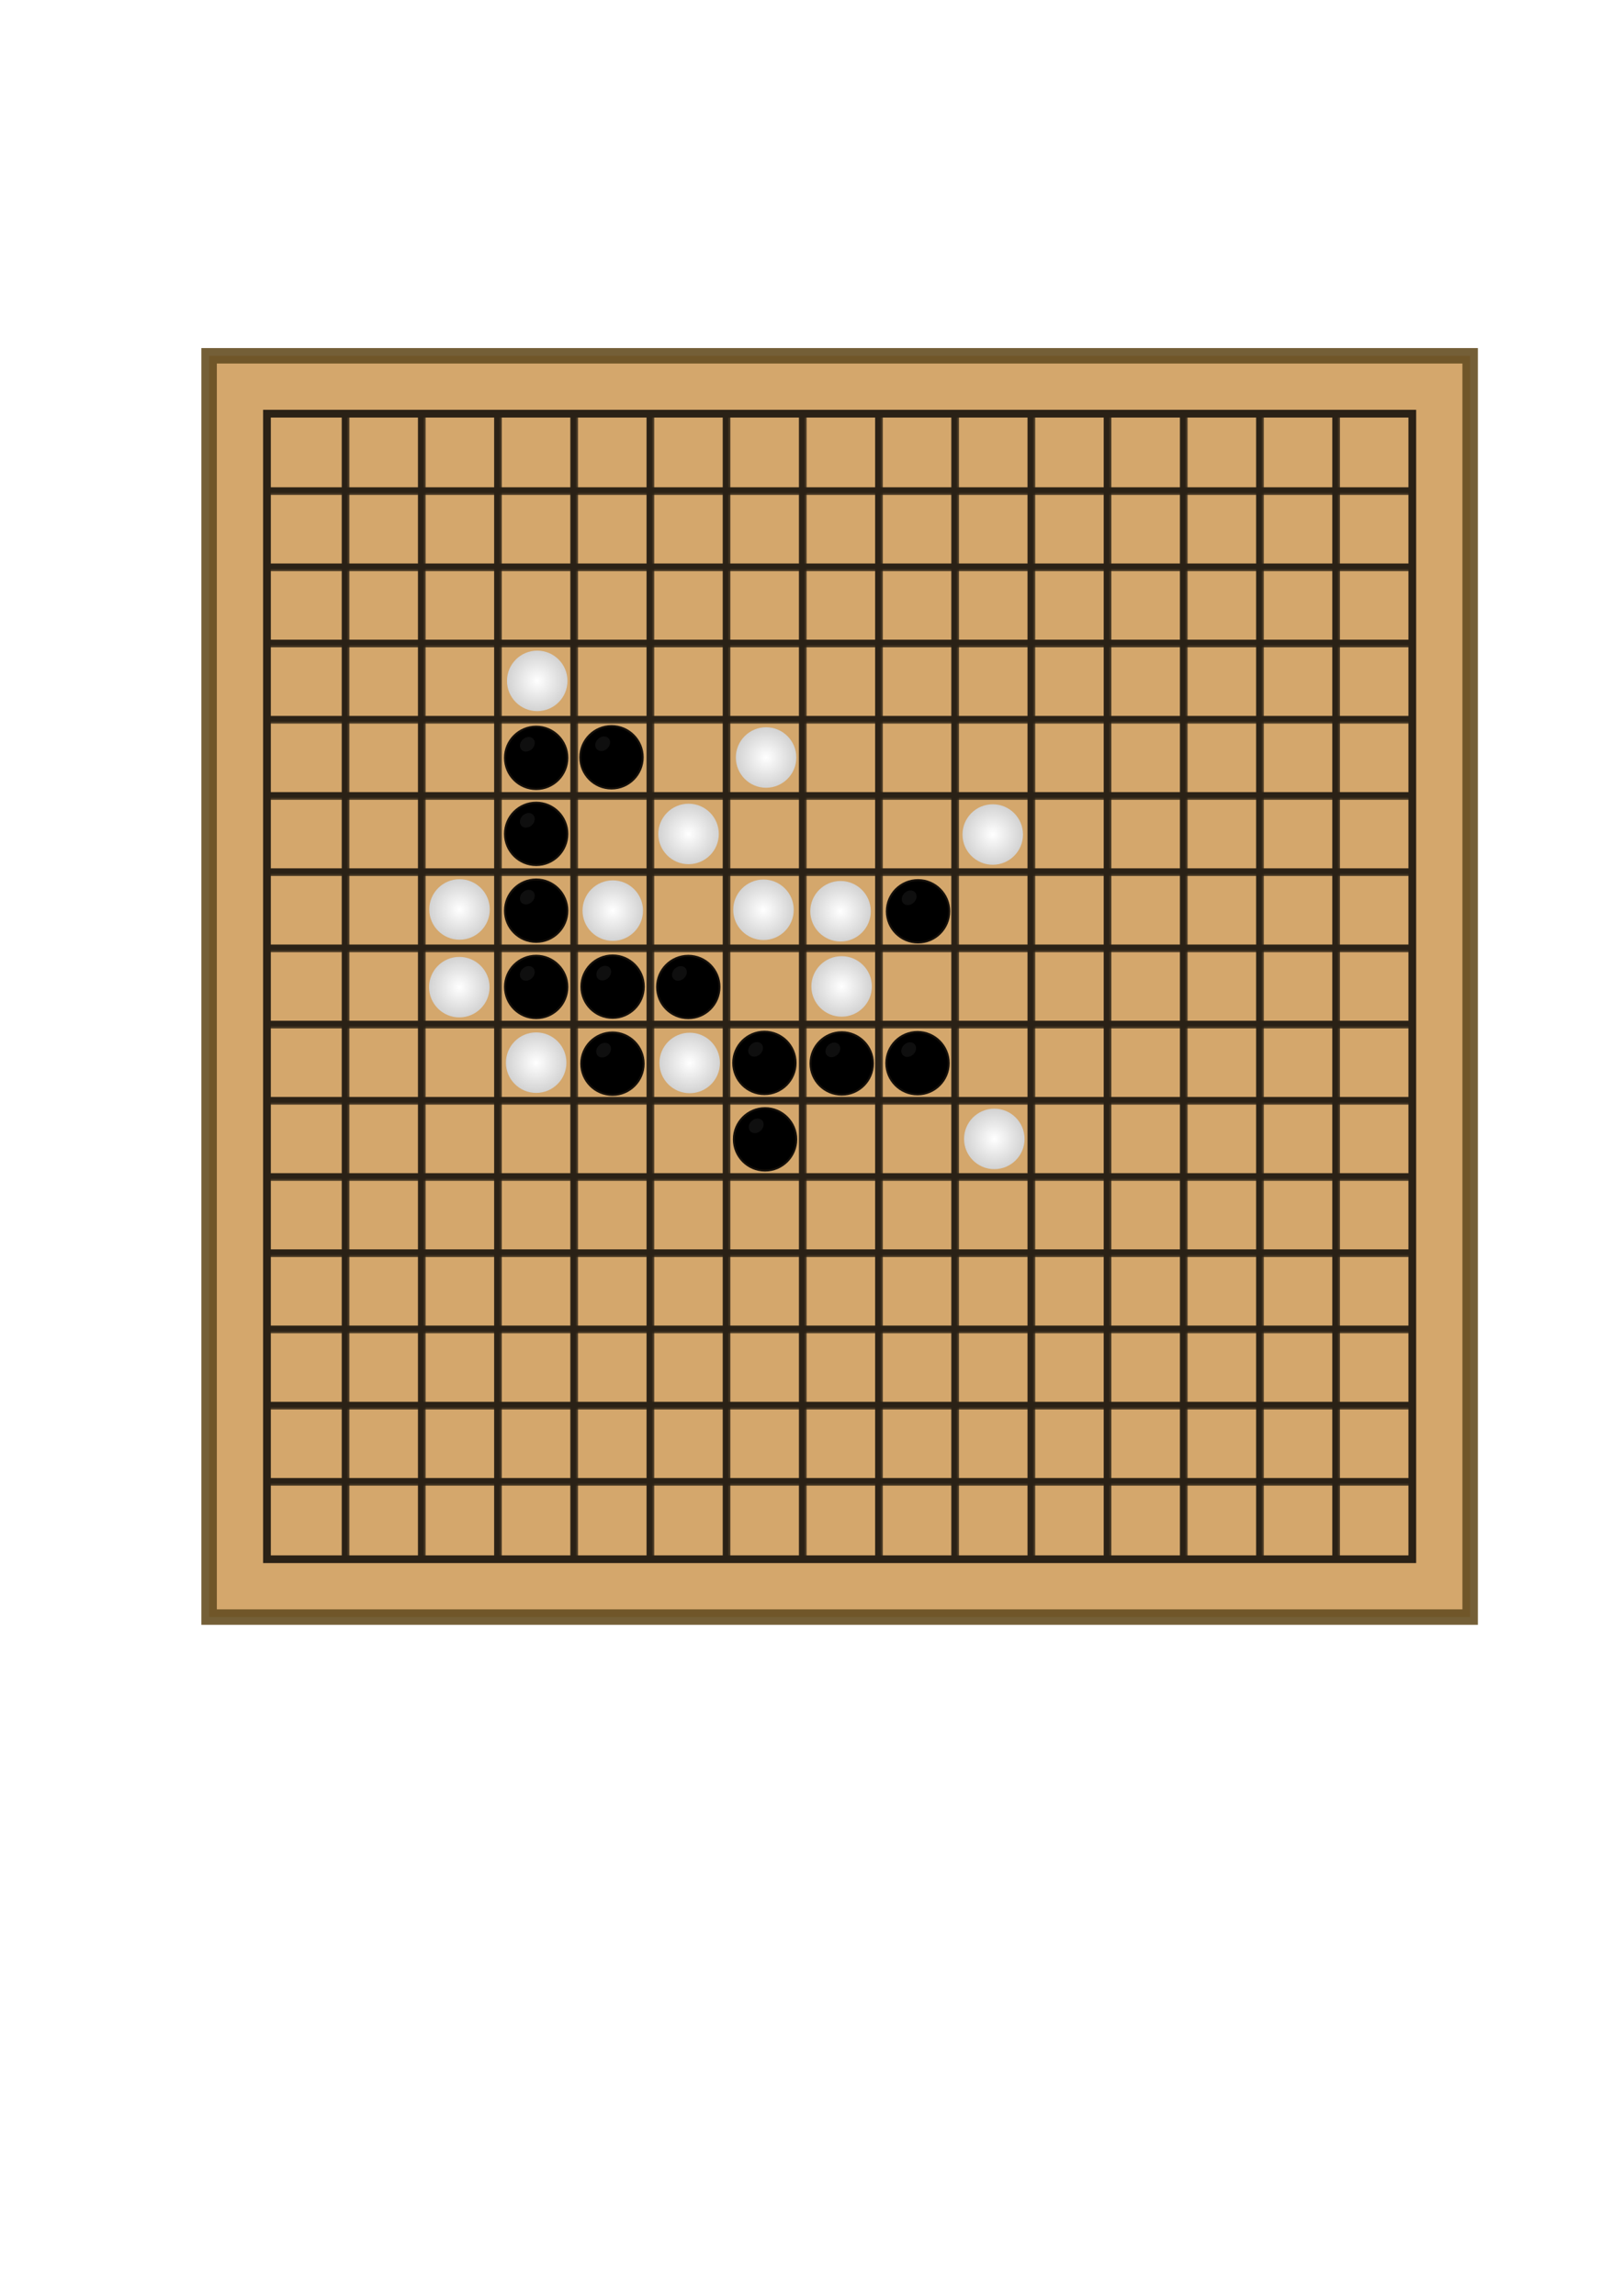 <?xml version="1.0" encoding="UTF-8" standalone="no"?>
<svg
   xmlns:dc="http://purl.org/dc/elements/1.1/"
   xmlns:cc="http://creativecommons.org/ns#"
   xmlns:rdf="http://www.w3.org/1999/02/22-rdf-syntax-ns#"
   xmlns:svg="http://www.w3.org/2000/svg"
   xmlns="http://www.w3.org/2000/svg"
   xmlns:xlink="http://www.w3.org/1999/xlink"
   viewBox="0 0 210 297"
   version="1.1"
   id="svg985">
  <defs
     id="defs979">
    <linearGradient
       id="linearGradient3951">
      <stop
         style="stop-color:#ffffff;stop-opacity:1"
         offset="0"
         id="stop3947" />
      <stop
         style="stop-color:#a3a3a3;stop-opacity:1"
         offset="1"
         id="stop3949" />
    </linearGradient>
    <pattern
       xlink:href="#pattern1554"
       id="pattern2657"
       patternTransform="matrix(0.265,0,0,0.265,172.379,53.516)" />
    <pattern
       xlink:href="#pattern1554"
       id="pattern2653"
       patternTransform="matrix(0.265,0,0,0.265,162.52,53.516)" />
    <pattern
       xlink:href="#pattern1554"
       id="pattern2649"
       patternTransform="matrix(0.265,0,0,0.265,152.661,53.516)" />
    <pattern
       xlink:href="#pattern1554"
       id="pattern2645"
       patternTransform="matrix(0.265,0,0,0.265,142.802,53.516)" />
    <pattern
       xlink:href="#pattern1554"
       id="pattern2641"
       patternTransform="matrix(0.265,0,0,0.265,132.943,53.516)" />
    <pattern
       xlink:href="#pattern1554"
       id="pattern2637"
       patternTransform="matrix(0.265,0,0,0.265,123.084,53.516)" />
    <pattern
       xlink:href="#pattern1554"
       id="pattern2633"
       patternTransform="matrix(0.265,0,0,0.265,113.225,53.516)" />
    <pattern
       xlink:href="#pattern1554"
       id="pattern2629"
       patternTransform="matrix(0.265,0,0,0.265,103.366,53.516)" />
    <pattern
       xlink:href="#pattern1554"
       id="pattern2625"
       patternTransform="matrix(0.265,0,0,0.265,93.507,53.516)" />
    <pattern
       xlink:href="#pattern1554"
       id="pattern2621"
       patternTransform="matrix(0.265,0,0,0.265,83.648,53.516)" />
    <pattern
       xlink:href="#pattern1554"
       id="pattern2617"
       patternTransform="matrix(0.265,0,0,0.265,73.789,53.516)" />
    <pattern
       xlink:href="#pattern1554"
       id="pattern2613"
       patternTransform="matrix(0.265,0,0,0.265,63.93,53.516)" />
    <pattern
       xlink:href="#pattern1554"
       id="pattern2609"
       patternTransform="matrix(0.265,0,0,0.265,54.071,53.516)" />
    <pattern
       xlink:href="#pattern1554"
       id="pattern2605"
       patternTransform="matrix(0.265,0,0,0.265,44.212,53.516)" />
    <pattern
       patternUnits="userSpaceOnUse"
       width="3.78"
       height="560.106"
       patternTransform="translate(156.667,202.265)"
       id="pattern1554">
      <path
         style="fill:none;stroke:#000000;stroke-width:3.78;stroke-linecap:butt;stroke-linejoin:miter;stroke-miterlimit:4;stroke-dasharray:none;stroke-opacity:1"
         d="M 1.89,0 V 560.106"
         id="path1552" />
    </pattern>
    <pattern
       xlink:href="#pattern1554-6"
       id="pattern2605-3"
       patternTransform="matrix(0.265,0,0,0.265,44.212,53.516)" />
    <pattern
       patternUnits="userSpaceOnUse"
       width="3.78"
       height="560.106"
       patternTransform="translate(156.667,202.265)"
       id="pattern1554-6">
      <path
         style="fill:none;stroke:#000000;stroke-width:3.78;stroke-linecap:butt;stroke-linejoin:miter;stroke-miterlimit:4;stroke-dasharray:none;stroke-opacity:1"
         d="M 1.89,0 V 560.106"
         id="path1552-7" />
    </pattern>
    <pattern
       xlink:href="#pattern1554-6"
       id="pattern2609-5"
       patternTransform="matrix(0.265,0,0,0.265,54.071,53.516)" />
    <pattern
       patternUnits="userSpaceOnUse"
       width="3.78"
       height="560.106"
       patternTransform="translate(156.667,202.265)"
       id="pattern2689">
      <path
         style="fill:none;stroke:#000000;stroke-width:3.78;stroke-linecap:butt;stroke-linejoin:miter;stroke-miterlimit:4;stroke-dasharray:none;stroke-opacity:1"
         d="M 1.89,0 V 560.106"
         id="path2687" />
    </pattern>
    <pattern
       xlink:href="#pattern1554-6"
       id="pattern2613-3"
       patternTransform="matrix(0.265,0,0,0.265,63.93,53.516)" />
    <pattern
       patternUnits="userSpaceOnUse"
       width="3.78"
       height="560.106"
       patternTransform="translate(156.667,202.265)"
       id="pattern2694">
      <path
         style="fill:none;stroke:#000000;stroke-width:3.78;stroke-linecap:butt;stroke-linejoin:miter;stroke-miterlimit:4;stroke-dasharray:none;stroke-opacity:1"
         d="M 1.89,0 V 560.106"
         id="path2692" />
    </pattern>
    <pattern
       xlink:href="#pattern1554-6"
       id="pattern2617-5"
       patternTransform="matrix(0.265,0,0,0.265,73.789,53.516)" />
    <pattern
       patternUnits="userSpaceOnUse"
       width="3.78"
       height="560.106"
       patternTransform="translate(156.667,202.265)"
       id="pattern2699">
      <path
         style="fill:none;stroke:#000000;stroke-width:3.78;stroke-linecap:butt;stroke-linejoin:miter;stroke-miterlimit:4;stroke-dasharray:none;stroke-opacity:1"
         d="M 1.89,0 V 560.106"
         id="path2697" />
    </pattern>
    <pattern
       xlink:href="#pattern1554-6"
       id="pattern2621-6"
       patternTransform="matrix(0.265,0,0,0.265,83.648,53.516)" />
    <pattern
       patternUnits="userSpaceOnUse"
       width="3.78"
       height="560.106"
       patternTransform="translate(156.667,202.265)"
       id="pattern2704">
      <path
         style="fill:none;stroke:#000000;stroke-width:3.78;stroke-linecap:butt;stroke-linejoin:miter;stroke-miterlimit:4;stroke-dasharray:none;stroke-opacity:1"
         d="M 1.89,0 V 560.106"
         id="path2702" />
    </pattern>
    <pattern
       xlink:href="#pattern1554-6"
       id="pattern2625-2"
       patternTransform="matrix(0.265,0,0,0.265,93.507,53.516)" />
    <pattern
       patternUnits="userSpaceOnUse"
       width="3.78"
       height="560.106"
       patternTransform="translate(156.667,202.265)"
       id="pattern2709">
      <path
         style="fill:none;stroke:#000000;stroke-width:3.78;stroke-linecap:butt;stroke-linejoin:miter;stroke-miterlimit:4;stroke-dasharray:none;stroke-opacity:1"
         d="M 1.89,0 V 560.106"
         id="path2707" />
    </pattern>
    <pattern
       xlink:href="#pattern1554-6"
       id="pattern2629-9"
       patternTransform="matrix(0.265,0,0,0.265,103.366,53.516)" />
    <pattern
       patternUnits="userSpaceOnUse"
       width="3.78"
       height="560.106"
       patternTransform="translate(156.667,202.265)"
       id="pattern2714">
      <path
         style="fill:none;stroke:#000000;stroke-width:3.78;stroke-linecap:butt;stroke-linejoin:miter;stroke-miterlimit:4;stroke-dasharray:none;stroke-opacity:1"
         d="M 1.89,0 V 560.106"
         id="path2712" />
    </pattern>
    <pattern
       xlink:href="#pattern1554-6"
       id="pattern2633-1"
       patternTransform="matrix(0.265,0,0,0.265,113.225,53.516)" />
    <pattern
       patternUnits="userSpaceOnUse"
       width="3.78"
       height="560.106"
       patternTransform="translate(156.667,202.265)"
       id="pattern2719">
      <path
         style="fill:none;stroke:#000000;stroke-width:3.78;stroke-linecap:butt;stroke-linejoin:miter;stroke-miterlimit:4;stroke-dasharray:none;stroke-opacity:1"
         d="M 1.89,0 V 560.106"
         id="path2717" />
    </pattern>
    <pattern
       xlink:href="#pattern1554-6"
       id="pattern2637-2"
       patternTransform="matrix(0.265,0,0,0.265,123.084,53.516)" />
    <pattern
       patternUnits="userSpaceOnUse"
       width="3.78"
       height="560.106"
       patternTransform="translate(156.667,202.265)"
       id="pattern2724">
      <path
         style="fill:none;stroke:#000000;stroke-width:3.78;stroke-linecap:butt;stroke-linejoin:miter;stroke-miterlimit:4;stroke-dasharray:none;stroke-opacity:1"
         d="M 1.89,0 V 560.106"
         id="path2722" />
    </pattern>
    <pattern
       xlink:href="#pattern1554-6"
       id="pattern2641-7"
       patternTransform="matrix(0.265,0,0,0.265,132.943,53.516)" />
    <pattern
       patternUnits="userSpaceOnUse"
       width="3.78"
       height="560.106"
       patternTransform="translate(156.667,202.265)"
       id="pattern2729">
      <path
         style="fill:none;stroke:#000000;stroke-width:3.78;stroke-linecap:butt;stroke-linejoin:miter;stroke-miterlimit:4;stroke-dasharray:none;stroke-opacity:1"
         d="M 1.89,0 V 560.106"
         id="path2727" />
    </pattern>
    <pattern
       xlink:href="#pattern1554-6"
       id="pattern2645-0"
       patternTransform="matrix(0.265,0,0,0.265,142.802,53.516)" />
    <pattern
       patternUnits="userSpaceOnUse"
       width="3.78"
       height="560.106"
       patternTransform="translate(156.667,202.265)"
       id="pattern2734">
      <path
         style="fill:none;stroke:#000000;stroke-width:3.78;stroke-linecap:butt;stroke-linejoin:miter;stroke-miterlimit:4;stroke-dasharray:none;stroke-opacity:1"
         d="M 1.89,0 V 560.106"
         id="path2732" />
    </pattern>
    <pattern
       xlink:href="#pattern1554-6"
       id="pattern2649-9"
       patternTransform="matrix(0.265,0,0,0.265,152.661,53.516)" />
    <pattern
       patternUnits="userSpaceOnUse"
       width="3.78"
       height="560.106"
       patternTransform="translate(156.667,202.265)"
       id="pattern2739">
      <path
         style="fill:none;stroke:#000000;stroke-width:3.78;stroke-linecap:butt;stroke-linejoin:miter;stroke-miterlimit:4;stroke-dasharray:none;stroke-opacity:1"
         d="M 1.89,0 V 560.106"
         id="path2737" />
    </pattern>
    <pattern
       xlink:href="#pattern1554-6"
       id="pattern2653-3"
       patternTransform="matrix(0.265,0,0,0.265,162.52,53.516)" />
    <pattern
       patternUnits="userSpaceOnUse"
       width="3.78"
       height="560.106"
       patternTransform="translate(156.667,202.265)"
       id="pattern2744">
      <path
         style="fill:none;stroke:#000000;stroke-width:3.78;stroke-linecap:butt;stroke-linejoin:miter;stroke-miterlimit:4;stroke-dasharray:none;stroke-opacity:1"
         d="M 1.89,0 V 560.106"
         id="path2742" />
    </pattern>
    <pattern
       xlink:href="#pattern1554-6"
       id="pattern2657-6"
       patternTransform="matrix(0.265,0,0,0.265,172.379,53.516)" />
    <pattern
       patternUnits="userSpaceOnUse"
       width="3.78"
       height="560.106"
       patternTransform="translate(156.667,202.265)"
       id="pattern2749">
      <path
         style="fill:none;stroke:#000000;stroke-width:3.78;stroke-linecap:butt;stroke-linejoin:miter;stroke-miterlimit:4;stroke-dasharray:none;stroke-opacity:1"
         d="M 1.89,0 V 560.106"
         id="path2747" />
    </pattern>
    <filter
       style="color-interpolation-filters:sRGB"
       id="filter3531"
       x="-0.202"
       width="1.405"
       y="-0.205"
       height="1.41">
      <feGaussianBlur
         stdDeviation="0.162"
         id="feGaussianBlur3533" />
    </filter>
    <filter
       style="color-interpolation-filters:sRGB"
       id="filter3531-2"
       x="-0.202"
       width="1.405"
       y="-0.205"
       height="1.41">
      <feGaussianBlur
         stdDeviation="0.162"
         id="feGaussianBlur3533-2" />
    </filter>
    <filter
       style="color-interpolation-filters:sRGB"
       id="filter3531-3"
       x="-0.202"
       width="1.405"
       y="-0.205"
       height="1.41">
      <feGaussianBlur
         stdDeviation="0.162"
         id="feGaussianBlur3533-6" />
    </filter>
    <filter
       style="color-interpolation-filters:sRGB"
       id="filter3531-31"
       x="-0.202"
       width="1.405"
       y="-0.205"
       height="1.41">
      <feGaussianBlur
         stdDeviation="0.162"
         id="feGaussianBlur3533-9" />
    </filter>
    <filter
       style="color-interpolation-filters:sRGB"
       id="filter3531-4"
       x="-0.202"
       width="1.405"
       y="-0.205"
       height="1.41">
      <feGaussianBlur
         stdDeviation="0.162"
         id="feGaussianBlur3533-5" />
    </filter>
    <filter
       style="color-interpolation-filters:sRGB"
       id="filter3531-2-7"
       x="-0.202"
       width="1.405"
       y="-0.205"
       height="1.41">
      <feGaussianBlur
         stdDeviation="0.162"
         id="feGaussianBlur3533-2-8" />
    </filter>
    <filter
       style="color-interpolation-filters:sRGB"
       id="filter3531-3-8"
       x="-0.202"
       width="1.405"
       y="-0.205"
       height="1.41">
      <feGaussianBlur
         stdDeviation="0.162"
         id="feGaussianBlur3533-6-9" />
    </filter>
    <filter
       style="color-interpolation-filters:sRGB"
       id="filter3531-3-87"
       x="-0.202"
       width="1.405"
       y="-0.205"
       height="1.41">
      <feGaussianBlur
         stdDeviation="0.162"
         id="feGaussianBlur3533-6-1" />
    </filter>
    <filter
       style="color-interpolation-filters:sRGB"
       id="filter3531-2-5"
       x="-0.202"
       width="1.405"
       y="-0.205"
       height="1.41">
      <feGaussianBlur
         stdDeviation="0.162"
         id="feGaussianBlur3533-2-9" />
    </filter>
    <radialGradient
       xlink:href="#linearGradient3951"
       id="radialGradient3953"
       cx="79.169"
       cy="117.965"
       fx="79.169"
       fy="117.965"
       r="3.914"
       gradientUnits="userSpaceOnUse"
       gradientTransform="matrix(2.057,0,0,2.057,-83.684,-124.693)" />
    <radialGradient
       xlink:href="#linearGradient3951"
       id="radialGradient3953-6"
       cx="79.169"
       cy="117.965"
       fx="79.169"
       fy="117.965"
       r="3.914"
       gradientUnits="userSpaceOnUse"
       gradientTransform="matrix(2.057,0,0,2.057,-83.684,-124.693)" />
    <radialGradient
       xlink:href="#linearGradient3951"
       id="radialGradient3991"
       cx="79.169"
       cy="117.965"
       fx="79.169"
       fy="117.965"
       r="3.914"
       gradientUnits="userSpaceOnUse"
       gradientTransform="matrix(2.057,0,0,2.057,-83.684,-124.693)" />
    <radialGradient
       xlink:href="#linearGradient3951"
       id="radialGradient4001"
       gradientUnits="userSpaceOnUse"
       gradientTransform="matrix(2.057,0,0,2.057,-83.684,-124.693)"
       cx="79.169"
       cy="117.965"
       fx="79.169"
       fy="117.965"
       r="3.914" />
    <radialGradient
       xlink:href="#linearGradient3951"
       id="radialGradient3953-63"
       cx="79.169"
       cy="117.965"
       fx="79.169"
       fy="117.965"
       r="3.914"
       gradientUnits="userSpaceOnUse"
       gradientTransform="matrix(2.057,0,0,2.057,-83.684,-124.693)" />
    <radialGradient
       xlink:href="#linearGradient3951"
       id="radialGradient3991-8"
       cx="79.169"
       cy="117.965"
       fx="79.169"
       fy="117.965"
       r="3.914"
       gradientUnits="userSpaceOnUse"
       gradientTransform="matrix(2.057,0,0,2.057,-83.684,-124.693)" />
    <radialGradient
       xlink:href="#linearGradient3951"
       id="radialGradient4001-1"
       gradientUnits="userSpaceOnUse"
       gradientTransform="matrix(2.057,0,0,2.057,-83.684,-124.693)"
       cx="79.169"
       cy="117.965"
       fx="79.169"
       fy="117.965"
       r="3.914" />
    <radialGradient
       xlink:href="#linearGradient3951"
       id="radialGradient3953-3"
       cx="79.169"
       cy="117.965"
       fx="79.169"
       fy="117.965"
       r="3.914"
       gradientUnits="userSpaceOnUse"
       gradientTransform="matrix(2.057,0,0,2.057,-83.684,-124.693)" />
    <radialGradient
       xlink:href="#linearGradient3951"
       id="radialGradient3991-88"
       cx="79.169"
       cy="117.965"
       fx="79.169"
       fy="117.965"
       r="3.914"
       gradientUnits="userSpaceOnUse"
       gradientTransform="matrix(2.057,0,0,2.057,-83.684,-124.693)" />
    <radialGradient
       xlink:href="#linearGradient3951"
       id="radialGradient4001-5"
       gradientUnits="userSpaceOnUse"
       gradientTransform="matrix(2.057,0,0,2.057,-83.684,-124.693)"
       cx="79.169"
       cy="117.965"
       fx="79.169"
       fy="117.965"
       r="3.914" />
    <radialGradient
       xlink:href="#linearGradient3951"
       id="radialGradient3953-38"
       cx="79.169"
       cy="117.965"
       fx="79.169"
       fy="117.965"
       r="3.914"
       gradientUnits="userSpaceOnUse"
       gradientTransform="matrix(2.057,0,0,2.057,-83.684,-124.693)" />
    <radialGradient
       xlink:href="#linearGradient3951"
       id="radialGradient3991-1"
       cx="79.169"
       cy="117.965"
       fx="79.169"
       fy="117.965"
       r="3.914"
       gradientUnits="userSpaceOnUse"
       gradientTransform="matrix(2.057,0,0,2.057,-83.684,-124.693)" />
    <radialGradient
       xlink:href="#linearGradient3951"
       id="radialGradient4001-15"
       gradientUnits="userSpaceOnUse"
       gradientTransform="matrix(2.057,0,0,2.057,-83.684,-124.693)"
       cx="79.169"
       cy="117.965"
       fx="79.169"
       fy="117.965"
       r="3.914" />
    <radialGradient
       xlink:href="#linearGradient3951"
       id="radialGradient3953-4"
       cx="79.169"
       cy="117.965"
       fx="79.169"
       fy="117.965"
       r="3.914"
       gradientUnits="userSpaceOnUse"
       gradientTransform="matrix(2.057,0,0,2.057,-83.684,-124.693)" />
    <radialGradient
       xlink:href="#linearGradient3951"
       id="radialGradient3991-0"
       cx="79.169"
       cy="117.965"
       fx="79.169"
       fy="117.965"
       r="3.914"
       gradientUnits="userSpaceOnUse"
       gradientTransform="matrix(2.057,0,0,2.057,-83.684,-124.693)" />
    <radialGradient
       xlink:href="#linearGradient3951"
       id="radialGradient4001-3"
       gradientUnits="userSpaceOnUse"
       gradientTransform="matrix(2.057,0,0,2.057,-83.684,-124.693)"
       cx="79.169"
       cy="117.965"
       fx="79.169"
       fy="117.965"
       r="3.914" />
    <radialGradient
       xlink:href="#linearGradient3951"
       id="radialGradient3953-44"
       cx="79.169"
       cy="117.965"
       fx="79.169"
       fy="117.965"
       r="3.914"
       gradientUnits="userSpaceOnUse"
       gradientTransform="matrix(2.057,0,0,2.057,-83.684,-124.693)" />
    <radialGradient
       xlink:href="#linearGradient3951"
       id="radialGradient3991-3"
       cx="79.169"
       cy="117.965"
       fx="79.169"
       fy="117.965"
       r="3.914"
       gradientUnits="userSpaceOnUse"
       gradientTransform="matrix(2.057,0,0,2.057,-83.684,-124.693)" />
    <radialGradient
       xlink:href="#linearGradient3951"
       id="radialGradient4001-17"
       gradientUnits="userSpaceOnUse"
       gradientTransform="matrix(2.057,0,0,2.057,-83.684,-124.693)"
       cx="79.169"
       cy="117.965"
       fx="79.169"
       fy="117.965"
       r="3.914" />
    <radialGradient
       xlink:href="#linearGradient3951"
       id="radialGradient3953-1"
       cx="79.169"
       cy="117.965"
       fx="79.169"
       fy="117.965"
       r="3.914"
       gradientUnits="userSpaceOnUse"
       gradientTransform="matrix(2.057,0,0,2.057,-83.684,-124.693)" />
    <radialGradient
       xlink:href="#linearGradient3951"
       id="radialGradient3991-5"
       cx="79.169"
       cy="117.965"
       fx="79.169"
       fy="117.965"
       r="3.914"
       gradientUnits="userSpaceOnUse"
       gradientTransform="matrix(2.057,0,0,2.057,-83.684,-124.693)" />
    <radialGradient
       xlink:href="#linearGradient3951"
       id="radialGradient4001-7"
       gradientUnits="userSpaceOnUse"
       gradientTransform="matrix(2.057,0,0,2.057,-83.684,-124.693)"
       cx="79.169"
       cy="117.965"
       fx="79.169"
       fy="117.965"
       r="3.914" />
    <radialGradient
       xlink:href="#linearGradient3951"
       id="radialGradient3953-8"
       cx="79.169"
       cy="117.965"
       fx="79.169"
       fy="117.965"
       r="3.914"
       gradientUnits="userSpaceOnUse"
       gradientTransform="matrix(2.057,0,0,2.057,-83.684,-124.693)" />
    <radialGradient
       xlink:href="#linearGradient3951"
       id="radialGradient3991-7"
       cx="79.169"
       cy="117.965"
       fx="79.169"
       fy="117.965"
       r="3.914"
       gradientUnits="userSpaceOnUse"
       gradientTransform="matrix(2.057,0,0,2.057,-83.684,-124.693)" />
    <radialGradient
       xlink:href="#linearGradient3951"
       id="radialGradient4001-53"
       gradientUnits="userSpaceOnUse"
       gradientTransform="matrix(2.057,0,0,2.057,-83.684,-124.693)"
       cx="79.169"
       cy="117.965"
       fx="79.169"
       fy="117.965"
       r="3.914" />
    <filter
       style="color-interpolation-filters:sRGB"
       id="filter3531-4-1"
       x="-0.202"
       width="1.405"
       y="-0.205"
       height="1.41">
      <feGaussianBlur
         stdDeviation="0.162"
         id="feGaussianBlur3533-5-8" />
    </filter>
    <radialGradient
       xlink:href="#linearGradient3951"
       id="radialGradient3953-38-4"
       cx="79.169"
       cy="117.965"
       fx="79.169"
       fy="117.965"
       r="3.914"
       gradientUnits="userSpaceOnUse"
       gradientTransform="matrix(2.057,0,0,2.057,-83.684,-124.693)" />
    <radialGradient
       xlink:href="#linearGradient3951"
       id="radialGradient4001-15-9"
       gradientUnits="userSpaceOnUse"
       gradientTransform="matrix(2.057,0,0,2.057,-83.684,-124.693)"
       cx="79.169"
       cy="117.965"
       fx="79.169"
       fy="117.965"
       r="3.914" />
    <filter
       style="color-interpolation-filters:sRGB"
       id="filter3531-4-9"
       x="-0.202"
       width="1.405"
       y="-0.205"
       height="1.41">
      <feGaussianBlur
         stdDeviation="0.162"
         id="feGaussianBlur3533-5-2" />
    </filter>
    <radialGradient
       xlink:href="#linearGradient3951"
       id="radialGradient3953-38-4-7"
       cx="79.169"
       cy="117.965"
       fx="79.169"
       fy="117.965"
       r="3.914"
       gradientUnits="userSpaceOnUse"
       gradientTransform="matrix(2.057,0,0,2.057,-83.684,-124.693)" />
    <radialGradient
       xlink:href="#linearGradient3951"
       id="radialGradient4001-15-9-8"
       gradientUnits="userSpaceOnUse"
       gradientTransform="matrix(2.057,0,0,2.057,-83.684,-124.693)"
       cx="79.169"
       cy="117.965"
       fx="79.169"
       fy="117.965"
       r="3.914" />
    <filter
       style="color-interpolation-filters:sRGB"
       id="filter3531-4-8"
       x="-0.202"
       width="1.405"
       y="-0.205"
       height="1.41">
      <feGaussianBlur
         stdDeviation="0.162"
         id="feGaussianBlur3533-5-9" />
    </filter>
    <radialGradient
       xlink:href="#linearGradient3951"
       id="radialGradient3953-38-4-7-2"
       cx="79.169"
       cy="117.965"
       fx="79.169"
       fy="117.965"
       r="3.914"
       gradientUnits="userSpaceOnUse"
       gradientTransform="matrix(2.057,0,0,2.057,-83.684,-124.693)" />
    <radialGradient
       xlink:href="#linearGradient3951"
       id="radialGradient4001-15-9-8-5"
       gradientUnits="userSpaceOnUse"
       gradientTransform="matrix(2.057,0,0,2.057,-83.684,-124.693)"
       cx="79.169"
       cy="117.965"
       fx="79.169"
       fy="117.965"
       r="3.914" />
    <filter
       style="color-interpolation-filters:sRGB"
       id="filter3531-4-8-0"
       x="-0.202"
       width="1.405"
       y="-0.205"
       height="1.41">
      <feGaussianBlur
         stdDeviation="0.162"
         id="feGaussianBlur3533-5-9-8" />
    </filter>
    <radialGradient
       xlink:href="#linearGradient3951"
       id="radialGradient3953-38-4-7-4"
       cx="79.169"
       cy="117.965"
       fx="79.169"
       fy="117.965"
       r="3.914"
       gradientUnits="userSpaceOnUse"
       gradientTransform="matrix(2.057,0,0,2.057,-83.684,-124.693)" />
    <radialGradient
       xlink:href="#linearGradient3951"
       id="radialGradient4001-15-9-8-58"
       gradientUnits="userSpaceOnUse"
       gradientTransform="matrix(2.057,0,0,2.057,-83.684,-124.693)"
       cx="79.169"
       cy="117.965"
       fx="79.169"
       fy="117.965"
       r="3.914" />
  </defs>
  <g
     id="layer1">
    <rect
       style="mix-blend-mode:color-burn;fill:#c88e43;fill-opacity:0.781;stroke:#654e22;stroke-width:2;stroke-linecap:round;stroke-miterlimit:4;stroke-dasharray:none;stroke-opacity:0.902;paint-order:stroke markers fill"
       id="rect987"
       width="163.167"
       height="163.167"
       x="27.057"
       y="46.03" />
    <g
       id="g3101"
       style="opacity:0.8">
      <rect
         style="fill:none;fill-opacity:0.781;stroke:#000000;stroke-width:1;stroke-linecap:round;stroke-miterlimit:4;stroke-dasharray:none;stroke-opacity:1"
         id="rect1550"
         width="148.195"
         height="148.195"
         x="34.543"
         y="53.516" />
      <g
         id="g2673"
         style="stroke:none;stroke-width:0;stroke-miterlimit:4;stroke-dasharray:none;stroke-opacity:0.999">
        <rect
           style="fill:url(#pattern2605);stroke:none;stroke-width:0;stroke-miterlimit:4;stroke-dasharray:none;stroke-opacity:0.999"
           width="1"
           height="148.195"
           x="44.212"
           y="53.516"
           id="use2575" />
        <rect
           style="fill:url(#pattern2609);stroke:none;stroke-width:0;stroke-miterlimit:4;stroke-dasharray:none;stroke-opacity:0.999"
           width="1"
           height="148.195"
           x="54.071"
           y="53.516"
           id="use2577" />
        <rect
           style="fill:url(#pattern2613);stroke:none;stroke-width:0;stroke-miterlimit:4;stroke-dasharray:none;stroke-opacity:0.999"
           width="1"
           height="148.195"
           x="63.93"
           y="53.516"
           id="use2579" />
        <rect
           style="fill:url(#pattern2617);stroke:none;stroke-width:0;stroke-miterlimit:4;stroke-dasharray:none;stroke-opacity:0.999"
           width="1"
           height="148.195"
           x="73.789"
           y="53.516"
           id="use2581" />
        <rect
           style="fill:url(#pattern2621);stroke:none;stroke-width:0;stroke-miterlimit:4;stroke-dasharray:none;stroke-opacity:0.999"
           width="1"
           height="148.195"
           x="83.648"
           y="53.516"
           id="use2583" />
        <rect
           style="fill:url(#pattern2625);stroke:none;stroke-width:0;stroke-miterlimit:4;stroke-dasharray:none;stroke-opacity:0.999"
           width="1"
           height="148.195"
           x="93.507"
           y="53.516"
           id="use2585" />
        <rect
           style="fill:url(#pattern2629);stroke:none;stroke-width:0;stroke-miterlimit:4;stroke-dasharray:none;stroke-opacity:0.999"
           width="1"
           height="148.195"
           x="103.366"
           y="53.516"
           id="use2587" />
        <rect
           style="fill:url(#pattern2633);stroke:none;stroke-width:0;stroke-miterlimit:4;stroke-dasharray:none;stroke-opacity:0.999"
           width="1"
           height="148.195"
           x="113.225"
           y="53.516"
           id="use2589" />
        <rect
           style="fill:url(#pattern2637);stroke:none;stroke-width:0;stroke-miterlimit:4;stroke-dasharray:none;stroke-opacity:0.999"
           width="1"
           height="148.195"
           x="123.084"
           y="53.516"
           id="use2591" />
        <rect
           style="fill:url(#pattern2641);stroke:none;stroke-width:0;stroke-miterlimit:4;stroke-dasharray:none;stroke-opacity:0.999"
           width="1"
           height="148.195"
           x="132.943"
           y="53.516"
           id="use2593" />
        <rect
           style="fill:url(#pattern2645);stroke:none;stroke-width:0;stroke-miterlimit:4;stroke-dasharray:none;stroke-opacity:0.999"
           width="1"
           height="148.195"
           x="142.802"
           y="53.516"
           id="use2595" />
        <rect
           style="fill:url(#pattern2649);stroke:none;stroke-width:0;stroke-miterlimit:4;stroke-dasharray:none;stroke-opacity:0.999"
           width="1"
           height="148.195"
           x="152.661"
           y="53.516"
           id="use2597" />
        <rect
           style="fill:url(#pattern2653);stroke:none;stroke-width:0;stroke-miterlimit:4;stroke-dasharray:none;stroke-opacity:0.999"
           width="1"
           height="148.195"
           x="162.52"
           y="53.516"
           id="use2599" />
        <rect
           style="fill:url(#pattern2657);stroke:none;stroke-width:0;stroke-miterlimit:4;stroke-dasharray:none;stroke-opacity:0.999"
           width="1"
           height="148.195"
           x="172.379"
           y="53.516"
           id="use2601" />
      </g>
      <g
         id="g2673-0"
         transform="rotate(90,108.718,127.536)"
         style="stroke:none;stroke-width:1;stroke-miterlimit:4;stroke-dasharray:none;stroke-opacity:1">
        <rect
           style="fill:url(#pattern2605-3);stroke:none;stroke-width:1;stroke-miterlimit:4;stroke-dasharray:none;stroke-opacity:1"
           width="1"
           height="148.195"
           x="44.212"
           y="53.516"
           id="use2575-6" />
        <rect
           style="fill:url(#pattern2609-5);stroke:none;stroke-width:1;stroke-miterlimit:4;stroke-dasharray:none;stroke-opacity:1"
           width="1"
           height="148.195"
           x="54.071"
           y="53.516"
           id="use2577-2" />
        <rect
           style="fill:url(#pattern2613-3);stroke:none;stroke-width:1;stroke-miterlimit:4;stroke-dasharray:none;stroke-opacity:1"
           width="1"
           height="148.195"
           x="63.93"
           y="53.516"
           id="use2579-6" />
        <rect
           style="fill:url(#pattern2617-5);stroke:none;stroke-width:1;stroke-miterlimit:4;stroke-dasharray:none;stroke-opacity:1"
           width="1"
           height="148.195"
           x="73.789"
           y="53.516"
           id="use2581-1" />
        <rect
           style="fill:url(#pattern2621-6);stroke:none;stroke-width:1;stroke-miterlimit:4;stroke-dasharray:none;stroke-opacity:1"
           width="1"
           height="148.195"
           x="83.648"
           y="53.516"
           id="use2583-8" />
        <rect
           style="fill:url(#pattern2625-2);stroke:none;stroke-width:1;stroke-miterlimit:4;stroke-dasharray:none;stroke-opacity:1"
           width="1"
           height="148.195"
           x="93.507"
           y="53.516"
           id="use2585-7" />
        <rect
           style="fill:url(#pattern2629-9);stroke:none;stroke-width:1;stroke-miterlimit:4;stroke-dasharray:none;stroke-opacity:1"
           width="1"
           height="148.195"
           x="103.366"
           y="53.516"
           id="use2587-9" />
        <rect
           style="fill:url(#pattern2633-1);stroke:none;stroke-width:1;stroke-miterlimit:4;stroke-dasharray:none;stroke-opacity:1"
           width="1"
           height="148.195"
           x="113.225"
           y="53.516"
           id="use2589-2" />
        <rect
           style="fill:url(#pattern2637-2);stroke:none;stroke-width:1;stroke-miterlimit:4;stroke-dasharray:none;stroke-opacity:1"
           width="1"
           height="148.195"
           x="123.084"
           y="53.516"
           id="use2591-0" />
        <rect
           style="fill:url(#pattern2641-7);stroke:none;stroke-width:1;stroke-miterlimit:4;stroke-dasharray:none;stroke-opacity:1"
           width="1"
           height="148.195"
           x="132.943"
           y="53.516"
           id="use2593-2" />
        <rect
           style="fill:url(#pattern2645-0);stroke:none;stroke-width:1;stroke-miterlimit:4;stroke-dasharray:none;stroke-opacity:1"
           width="1"
           height="148.195"
           x="142.802"
           y="53.516"
           id="use2595-3" />
        <rect
           style="fill:url(#pattern2649-9);stroke:none;stroke-width:1;stroke-miterlimit:4;stroke-dasharray:none;stroke-opacity:1"
           width="1"
           height="148.195"
           x="152.661"
           y="53.516"
           id="use2597-7" />
        <rect
           style="fill:url(#pattern2653-3);stroke:none;stroke-width:1;stroke-miterlimit:4;stroke-dasharray:none;stroke-opacity:1"
           width="1"
           height="148.195"
           x="162.52"
           y="53.516"
           id="use2599-5" />
        <rect
           style="fill:url(#pattern2657-6);stroke:none;stroke-width:1;stroke-miterlimit:4;stroke-dasharray:none;stroke-opacity:1"
           width="1"
           height="148.195"
           x="172.379"
           y="53.516"
           id="use2601-9" />
      </g>
    </g>
    <g
       id="g3537"
       transform="translate(-0.134,0.051)">
      <circle
         style="opacity:1;mix-blend-mode:normal;fill:#000000;fill-opacity:1;stroke:#000000;stroke-width:0.5;stroke-linecap:round;stroke-miterlimit:4;stroke-dasharray:none;stroke-opacity:0.902"
         id="path3103"
         cx="69.509"
         cy="107.824"
         r="3.914" />
      <ellipse
         style="opacity:0.245;fill:#ffffff;fill-opacity:1;stroke:none;stroke-width:0.5;stroke-linecap:round;stroke-miterlimit:4;stroke-dasharray:none;stroke-opacity:0.546;filter:url(#filter3531)"
         id="path3353"
         cx="-22.64"
         cy="124.984"
         rx="1.04"
         ry="0.856"
         transform="rotate(-42.969,-1.161,-0.078)" />
    </g>
    <g
       id="g3537-8"
       transform="translate(19.548,19.859)">
      <circle
         style="opacity:1;mix-blend-mode:normal;fill:#000000;fill-opacity:1;stroke:#000000;stroke-width:0.5;stroke-linecap:round;stroke-miterlimit:4;stroke-dasharray:none;stroke-opacity:0.902"
         id="path3103-9"
         cx="69.509"
         cy="107.824"
         r="3.914" />
      <ellipse
         style="opacity:0.245;fill:#ffffff;fill-opacity:1;stroke:none;stroke-width:0.5;stroke-linecap:round;stroke-miterlimit:4;stroke-dasharray:none;stroke-opacity:0.546;filter:url(#filter3531-2)"
         id="path3353-7"
         cx="-22.64"
         cy="124.984"
         rx="1.04"
         ry="0.856"
         transform="rotate(-42.969,-1.161,-0.078)" />
    </g>
    <g
       id="g3537-1"
       transform="translate(-0.134,19.853)">
      <circle
         style="opacity:1;mix-blend-mode:normal;fill:#000000;fill-opacity:1;stroke:#000000;stroke-width:0.5;stroke-linecap:round;stroke-miterlimit:4;stroke-dasharray:none;stroke-opacity:0.902"
         id="path3103-2"
         cx="69.509"
         cy="107.824"
         r="3.914" />
      <ellipse
         style="opacity:0.245;fill:#ffffff;fill-opacity:1;stroke:none;stroke-width:0.5;stroke-linecap:round;stroke-miterlimit:4;stroke-dasharray:none;stroke-opacity:0.546;filter:url(#filter3531-3)"
         id="path3353-9"
         cx="-22.64"
         cy="124.984"
         rx="1.04"
         ry="0.856"
         transform="rotate(-42.969,-1.161,-0.078)" />
    </g>
    <g
       id="g3537-4"
       transform="translate(9.735,29.78)">
      <circle
         style="opacity:1;mix-blend-mode:normal;fill:#000000;fill-opacity:1;stroke:#000000;stroke-width:0.5;stroke-linecap:round;stroke-miterlimit:4;stroke-dasharray:none;stroke-opacity:0.902"
         id="path3103-7"
         cx="69.509"
         cy="107.824"
         r="3.914" />
      <ellipse
         style="opacity:0.245;fill:#ffffff;fill-opacity:1;stroke:none;stroke-width:0.5;stroke-linecap:round;stroke-miterlimit:4;stroke-dasharray:none;stroke-opacity:0.546;filter:url(#filter3531-31)"
         id="path3353-8"
         cx="-22.64"
         cy="124.984"
         rx="1.04"
         ry="0.856"
         transform="rotate(-42.969,-1.161,-0.078)" />
    </g>
    <g
       id="g3537-0"
       transform="translate(29.4,29.68)">
      <circle
         style="opacity:1;mix-blend-mode:normal;fill:#000000;fill-opacity:1;stroke:#000000;stroke-width:0.5;stroke-linecap:round;stroke-miterlimit:4;stroke-dasharray:none;stroke-opacity:0.902"
         id="path3103-3"
         cx="69.509"
         cy="107.824"
         r="3.914" />
      <ellipse
         style="opacity:0.245;fill:#ffffff;fill-opacity:1;stroke:none;stroke-width:0.5;stroke-linecap:round;stroke-miterlimit:4;stroke-dasharray:none;stroke-opacity:0.546;filter:url(#filter3531-4)"
         id="path3353-6"
         cx="-22.64"
         cy="124.984"
         rx="1.04"
         ry="0.856"
         transform="rotate(-42.969,-1.161,-0.078)" />
    </g>
    <g
       id="g3537-8-6"
       transform="translate(-0.134,9.986)">
      <circle
         style="opacity:1;mix-blend-mode:normal;fill:#000000;fill-opacity:1;stroke:#000000;stroke-width:0.5;stroke-linecap:round;stroke-miterlimit:4;stroke-dasharray:none;stroke-opacity:0.902"
         id="path3103-9-8"
         cx="69.509"
         cy="107.824"
         r="3.914" />
      <ellipse
         style="opacity:0.245;fill:#ffffff;fill-opacity:1;stroke:none;stroke-width:0.5;stroke-linecap:round;stroke-miterlimit:4;stroke-dasharray:none;stroke-opacity:0.546;filter:url(#filter3531-2-7)"
         id="path3353-7-8"
         cx="-22.64"
         cy="124.984"
         rx="1.04"
         ry="0.856"
         transform="rotate(-42.969,-1.161,-0.078)" />
    </g>
    <g
       id="g3639-49"
       transform="translate(-9.793,19.506)"
       style="fill-opacity:1;fill:url(#radialGradient3953)">
      <circle
         style="mix-blend-mode:normal;fill:url(#radialGradient3953);fill-opacity:1;stroke:none;stroke-width:0.5;stroke-linecap:round;stroke-miterlimit:4;stroke-dasharray:none;stroke-opacity:1"
         id="path3103-2-3-20"
         cx="79.169"
         cy="117.965"
         r="3.914" />
    </g>
    <g
       id="g3537-1-2"
       transform="translate(-0.134,-9.785)">
      <circle
         style="opacity:1;mix-blend-mode:normal;fill:#000000;fill-opacity:1;stroke:#000000;stroke-width:0.5;stroke-linecap:round;stroke-miterlimit:4;stroke-dasharray:none;stroke-opacity:0.902"
         id="path3103-2-6"
         cx="69.509"
         cy="107.824"
         r="3.914" />
      <ellipse
         style="opacity:0.245;fill:#ffffff;fill-opacity:1;stroke:none;stroke-width:0.5;stroke-linecap:round;stroke-miterlimit:4;stroke-dasharray:none;stroke-opacity:0.546;filter:url(#filter3531-3-8)"
         id="path3353-9-6"
         cx="-22.64"
         cy="124.984"
         rx="1.04"
         ry="0.856"
         transform="rotate(-42.969,-1.161,-0.078)" />
    </g>
    <g
       id="g3537-1-7"
       transform="translate(9.755,19.815)">
      <circle
         style="opacity:1;mix-blend-mode:normal;fill:#000000;fill-opacity:1;stroke:#000000;stroke-width:0.5;stroke-linecap:round;stroke-miterlimit:4;stroke-dasharray:none;stroke-opacity:0.902"
         id="path3103-2-2"
         cx="69.509"
         cy="107.824"
         r="3.914" />
      <ellipse
         style="opacity:0.245;fill:#ffffff;fill-opacity:1;stroke:none;stroke-width:0.5;stroke-linecap:round;stroke-miterlimit:4;stroke-dasharray:none;stroke-opacity:0.546;filter:url(#filter3531-3-87)"
         id="path3353-9-7"
         cx="-22.64"
         cy="124.984"
         rx="1.04"
         ry="0.856"
         transform="rotate(-42.969,-1.161,-0.078)" />
    </g>
    <g
       id="g3537-8-4"
       transform="translate(29.481,39.57)">
      <circle
         style="opacity:1;mix-blend-mode:normal;fill:#000000;fill-opacity:1;stroke:#000000;stroke-width:0.5;stroke-linecap:round;stroke-miterlimit:4;stroke-dasharray:none;stroke-opacity:0.902"
         id="path3103-9-9"
         cx="69.509"
         cy="107.824"
         r="3.914" />
      <ellipse
         style="opacity:0.245;fill:#ffffff;fill-opacity:1;stroke:none;stroke-width:0.5;stroke-linecap:round;stroke-miterlimit:4;stroke-dasharray:none;stroke-opacity:0.546;filter:url(#filter3531-2-5)"
         id="path3353-7-0"
         cx="-22.64"
         cy="124.984"
         rx="1.04"
         ry="0.856"
         transform="rotate(-42.969,-1.161,-0.078)" />
    </g>
    <g
       id="g3639-49-6"
       transform="translate(-19.737,9.739)"
       style="fill:url(#radialGradient3953-6);fill-opacity:1">
      <circle
         style="mix-blend-mode:normal;fill:url(#radialGradient4001);fill-opacity:1;stroke:none;stroke-width:0.5;stroke-linecap:round;stroke-miterlimit:4;stroke-dasharray:none;stroke-opacity:1"
         id="path3103-2-3-20-5"
         cx="79.169"
         cy="117.965"
         r="3.914" />
    </g>
    <g
       id="g3639-49-2"
       transform="translate(-19.709,-0.311)"
       style="fill:url(#radialGradient3953-63);fill-opacity:1">
      <circle
         style="mix-blend-mode:normal;fill:url(#radialGradient4001-1);fill-opacity:1;stroke:none;stroke-width:0.5;stroke-linecap:round;stroke-miterlimit:4;stroke-dasharray:none;stroke-opacity:1"
         id="path3103-2-3-20-9"
         cx="79.169"
         cy="117.965"
         r="3.914" />
    </g>
    <g
       id="g3639-49-0"
       transform="translate(0.117,-0.163)"
       style="fill:url(#radialGradient3953-3);fill-opacity:1">
      <circle
         style="mix-blend-mode:normal;fill:url(#radialGradient4001-5);fill-opacity:1;stroke:none;stroke-width:0.5;stroke-linecap:round;stroke-miterlimit:4;stroke-dasharray:none;stroke-opacity:1"
         id="path3103-2-3-20-96"
         cx="79.169"
         cy="117.965"
         r="3.914" />
    </g>
    <g
       id="g3639-49-9"
       transform="translate(9.924,-10.081)"
       style="fill:url(#radialGradient3953-38);fill-opacity:1">
      <circle
         style="mix-blend-mode:normal;fill:url(#radialGradient4001-15);fill-opacity:1;stroke:none;stroke-width:0.5;stroke-linecap:round;stroke-miterlimit:4;stroke-dasharray:none;stroke-opacity:1"
         id="path3103-2-3-20-8"
         cx="79.169"
         cy="117.965"
         r="3.914" />
    </g>
    <g
       id="g3639-49-04"
       transform="translate(19.619,-0.27)"
       style="fill:url(#radialGradient3953-4);fill-opacity:1">
      <circle
         style="mix-blend-mode:normal;fill:url(#radialGradient4001-3);fill-opacity:1;stroke:none;stroke-width:0.5;stroke-linecap:round;stroke-miterlimit:4;stroke-dasharray:none;stroke-opacity:1"
         id="path3103-2-3-20-4"
         cx="79.169"
         cy="117.965"
         r="3.914" />
    </g>
    <g
       id="g3639-49-5"
       transform="translate(10.07,19.545)"
       style="fill:url(#radialGradient3953-44);fill-opacity:1">
      <circle
         style="mix-blend-mode:normal;fill:url(#radialGradient4001-17);fill-opacity:1;stroke:none;stroke-width:0.5;stroke-linecap:round;stroke-miterlimit:4;stroke-dasharray:none;stroke-opacity:1"
         id="path3103-2-3-20-962"
         cx="79.169"
         cy="117.965"
         r="3.914" />
    </g>
    <g
       id="g3639-49-4"
       transform="translate(19.955,-19.969)"
       style="fill:url(#radialGradient3953-1);fill-opacity:1">
      <circle
         style="mix-blend-mode:normal;fill:url(#radialGradient4001-7);fill-opacity:1;stroke:none;stroke-width:0.5;stroke-linecap:round;stroke-miterlimit:4;stroke-dasharray:none;stroke-opacity:1"
         id="path3103-2-3-20-1"
         cx="79.169"
         cy="117.965"
         r="3.914" />
    </g>
    <g
       id="g3639-49-8"
       transform="translate(-9.656,-29.881)"
       style="fill:url(#radialGradient3953-8);fill-opacity:1">
      <circle
         style="mix-blend-mode:normal;fill:url(#radialGradient4001-53);fill-opacity:1;stroke:none;stroke-width:0.5;stroke-linecap:round;stroke-miterlimit:4;stroke-dasharray:none;stroke-opacity:1"
         id="path3103-2-3-20-83"
         cx="79.169"
         cy="117.965"
         r="3.914" />
    </g>
    <g
       id="g3537-0-9"
       transform="translate(9.613,-9.857)">
      <circle
         style="opacity:1;mix-blend-mode:normal;fill:#000000;fill-opacity:1;stroke:#000000;stroke-width:0.5;stroke-linecap:round;stroke-miterlimit:4;stroke-dasharray:none;stroke-opacity:0.902"
         id="path3103-3-6"
         cx="69.509"
         cy="107.824"
         r="3.914" />
      <ellipse
         style="opacity:0.245;fill:#ffffff;fill-opacity:1;stroke:none;stroke-width:0.5;stroke-linecap:round;stroke-miterlimit:4;stroke-dasharray:none;stroke-opacity:0.546;filter:url(#filter3531-4-1)"
         id="path3353-6-4"
         cx="-22.64"
         cy="124.984"
         rx="1.04"
         ry="0.856"
         transform="rotate(-42.969,-1.161,-0.078)" />
    </g>
    <g
       id="g3639-49-9-4"
       transform="translate(29.589,-0.081)"
       style="fill:url(#radialGradient3953-38-4);fill-opacity:1">
      <circle
         style="mix-blend-mode:normal;fill:url(#radialGradient4001-15-9);fill-opacity:1;stroke:none;stroke-width:0.5;stroke-linecap:round;stroke-miterlimit:4;stroke-dasharray:none;stroke-opacity:1"
         id="path3103-2-3-20-8-6"
         cx="79.169"
         cy="117.965"
         r="3.914" />
    </g>
    <g
       id="g3537-0-2"
       transform="translate(49.274,10.067)">
      <circle
         style="opacity:1;mix-blend-mode:normal;fill:#000000;fill-opacity:1;stroke:#000000;stroke-width:0.5;stroke-linecap:round;stroke-miterlimit:4;stroke-dasharray:none;stroke-opacity:0.902"
         id="path3103-3-4"
         cx="69.509"
         cy="107.824"
         r="3.914" />
      <ellipse
         style="opacity:0.245;fill:#ffffff;fill-opacity:1;stroke:none;stroke-width:0.5;stroke-linecap:round;stroke-miterlimit:4;stroke-dasharray:none;stroke-opacity:0.546;filter:url(#filter3531-4-9)"
         id="path3353-6-7"
         cx="-22.64"
         cy="124.984"
         rx="1.04"
         ry="0.856"
         transform="rotate(-42.969,-1.161,-0.078)" />
    </g>
    <g
       id="g3639-49-9-4-1"
       transform="translate(29.728,9.645)"
       style="fill:url(#radialGradient3953-38-4-7);fill-opacity:1">
      <circle
         style="mix-blend-mode:normal;fill:url(#radialGradient4001-15-9-8);fill-opacity:1;stroke:none;stroke-width:0.5;stroke-linecap:round;stroke-miterlimit:4;stroke-dasharray:none;stroke-opacity:1"
         id="path3103-2-3-20-8-6-2"
         cx="79.169"
         cy="117.965"
         r="3.914" />
    </g>
    <g
       id="g3537-0-3"
       transform="translate(39.402,29.747)">
      <circle
         style="opacity:1;mix-blend-mode:normal;fill:#000000;fill-opacity:1;stroke:#000000;stroke-width:0.5;stroke-linecap:round;stroke-miterlimit:4;stroke-dasharray:none;stroke-opacity:0.902"
         id="path3103-3-68"
         cx="69.509"
         cy="107.824"
         r="3.914" />
      <ellipse
         style="opacity:0.245;fill:#ffffff;fill-opacity:1;stroke:none;stroke-width:0.5;stroke-linecap:round;stroke-miterlimit:4;stroke-dasharray:none;stroke-opacity:0.546;filter:url(#filter3531-4-8)"
         id="path3353-6-0"
         cx="-22.64"
         cy="124.984"
         rx="1.04"
         ry="0.856"
         transform="rotate(-42.969,-1.161,-0.078)" />
    </g>
    <g
       id="g3639-49-9-4-1-1"
       transform="translate(49.484,29.372)"
       style="fill:url(#radialGradient3953-38-4-7-2);fill-opacity:1">
      <circle
         style="mix-blend-mode:normal;fill:url(#radialGradient4001-15-9-8-5);fill-opacity:1;stroke:none;stroke-width:0.5;stroke-linecap:round;stroke-miterlimit:4;stroke-dasharray:none;stroke-opacity:1"
         id="path3103-2-3-20-8-6-2-1"
         cx="79.169"
         cy="117.965"
         r="3.914" />
    </g>
    <g
       id="g3537-0-3-5"
       transform="translate(49.207,29.712)">
      <circle
         style="opacity:1;mix-blend-mode:normal;fill:#000000;fill-opacity:1;stroke:#000000;stroke-width:0.5;stroke-linecap:round;stroke-miterlimit:4;stroke-dasharray:none;stroke-opacity:0.902"
         id="path3103-3-68-0"
         cx="69.509"
         cy="107.824"
         r="3.914" />
      <ellipse
         style="opacity:0.245;fill:#ffffff;fill-opacity:1;stroke:none;stroke-width:0.5;stroke-linecap:round;stroke-miterlimit:4;stroke-dasharray:none;stroke-opacity:0.546;filter:url(#filter3531-4-8-0)"
         id="path3353-6-0-6"
         cx="-22.64"
         cy="124.984"
         rx="1.04"
         ry="0.856"
         transform="rotate(-42.969,-1.161,-0.078)" />
    </g>
    <g
       id="g3639-49-9-4-1-6"
       transform="translate(49.282,-10.007)"
       style="fill:url(#radialGradient3953-38-4-7-4);fill-opacity:1">
      <circle
         style="mix-blend-mode:normal;fill:url(#radialGradient4001-15-9-8-58);fill-opacity:1;stroke:none;stroke-width:0.5;stroke-linecap:round;stroke-miterlimit:4;stroke-dasharray:none;stroke-opacity:1"
         id="path3103-2-3-20-8-6-2-2"
         cx="79.169"
         cy="117.965"
         r="3.914" />
    </g>
  </g>
</svg>
